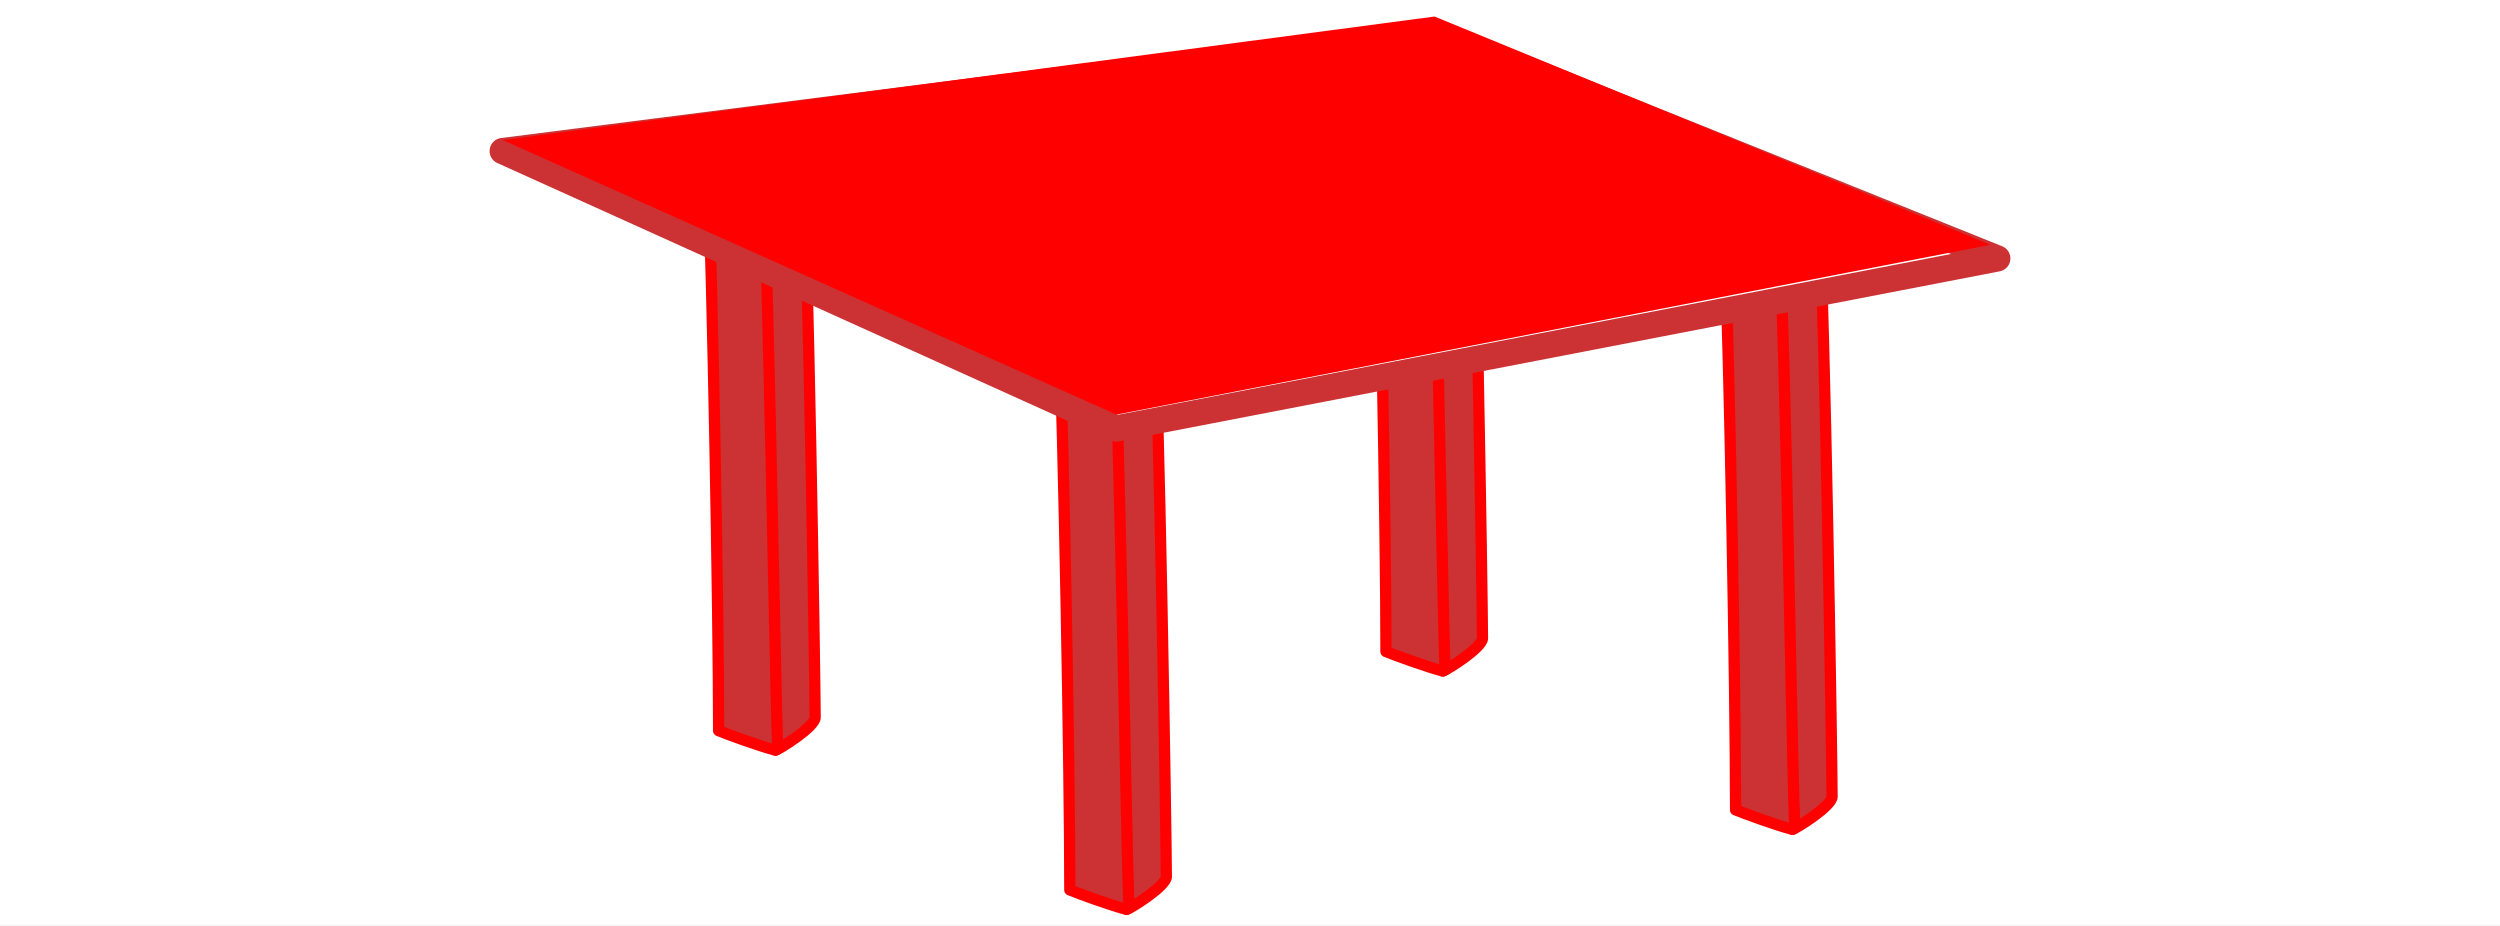 <?xml version="1.0" encoding="iso-8859-1"?>
<!-- Generator: Adobe Illustrator 13.0.0, SVG Export Plug-In . SVG Version: 6.00 Build 14948)  -->
<!DOCTYPE svg PUBLIC "-//W3C//DTD SVG 1.1//EN" "http://www.w3.org/Graphics/SVG/1.1/DTD/svg11.dtd">
<svg version="1.1" xmlns="http://www.w3.org/2000/svg" xmlns:xlink="http://www.w3.org/1999/xlink" x="0px" y="0px" width="378px"
	 height="140px" viewBox="0 0 378 140" style="enable-background:new 0 0 378 140;" xml:space="preserve">
<rect x="0" y="0" width="378" height="140" fill="#333333" stroke="none"/>
<g id="Layer_2">
	<g>
		<rect style="fill:none;" width="378" height="140"/>
		<rect style="fill:#FFFFFF;" width="378" height="140"/>
	</g>
</g>
<g id="Layer_3">
	<g>
		<g>
			<g>
				<path style="fill:#CC3133;stroke:#FF0000;stroke-width:1.701;stroke-linecap:round;stroke-linejoin:round;" d="M115.303,26.268
					l-8.324-2.237c0.766,18.443,1.676,68.455,1.676,86.449c1.074,0.46,6.287,2.365,8.598,2.943"/>
				<path style="fill:#CC3133;stroke:#FF0000;stroke-width:1.701;stroke-linecap:round;stroke-linejoin:round;" d="
					M117.252,113.423c0.551-0.112,5.998-3.532,5.998-4.949c0-5.309-1.123-75.342-1.938-85.791c-0.068-0.926-8.926-3.355-9.385-2.895
					c-1.674,1.674-1.674,1.674-4.949,3.595"/>
				<path style="fill:#CC3133;stroke:#FF0000;stroke-width:1.701;stroke-linecap:round;stroke-linejoin:round;" d="M106.979,24.03
					c2.229,1.076,8.324,2.237,8.324,2.237s2.758-1.333,4.914-3.483"/>
				<path style="fill:#CC3133;stroke:#FF0000;stroke-width:1.701;stroke-linecap:round;stroke-linejoin:round;" d="M115.303,26.268
					c0.797,9.314,1.912,78.23,2.295,86.973"/>
			</g>
			<g>
				<path style="fill:#CC3133;stroke:#FF0000;stroke-width:1.701;stroke-linecap:round;stroke-linejoin:round;" d="M168.405,50.34
					l-8.326-2.231c0.766,18.443,1.676,68.455,1.676,86.449c1.074,0.46,6.285,2.364,8.6,2.942"/>
				<path style="fill:#CC3133;stroke:#FF0000;stroke-width:1.701;stroke-linecap:round;stroke-linejoin:round;" d="M170.354,137.5
					c0.549-0.118,5.996-3.531,5.996-4.949c0-5.313-1.123-75.341-1.934-85.791c-0.072-0.926-8.928-3.354-9.387-2.9
					c-1.676,1.681-1.676,1.681-4.951,3.596"/>
				<path style="fill:#CC3133;stroke:#FF0000;stroke-width:1.701;stroke-linecap:round;stroke-linejoin:round;" d="M160.079,48.108
					c2.227,1.075,8.326,2.231,8.326,2.231s2.756-1.327,4.912-3.483"/>
				<path style="fill:#CC3133;stroke:#FF0000;stroke-width:1.701;stroke-linecap:round;stroke-linejoin:round;" d="M168.405,50.34
					c0.795,9.314,1.91,78.23,2.293,86.973"/>
			</g>
			<g>
				<path style="fill:#CC3133;stroke:#FF0000;stroke-width:1.701;stroke-linecap:round;stroke-linejoin:round;" d="M216.203,14.298
					l-8.32-2.236c0.762,18.443,1.674,68.455,1.674,86.454c1.074,0.455,6.283,2.359,8.6,2.938"/>
				<path style="fill:#CC3133;stroke:#FF0000;stroke-width:1.701;stroke-linecap:round;stroke-linejoin:round;" d="
					M218.156,101.453c0.551-0.112,5.994-3.531,5.994-4.949c0-5.308-1.121-75.341-1.934-85.791c-0.074-0.926-8.93-3.354-9.385-2.899
					c-1.68,1.68-1.68,1.68-4.949,3.601"/>
				<path style="fill:#CC3133;stroke:#FF0000;stroke-width:1.701;stroke-linecap:round;stroke-linejoin:round;" d="M207.883,12.062
					c2.227,1.075,8.32,2.236,8.32,2.236s2.758-1.332,4.914-3.483"/>
				<path style="fill:#CC3133;stroke:#FF0000;stroke-width:1.701;stroke-linecap:round;stroke-linejoin:round;" d="M216.203,14.298
					c0.797,9.315,1.912,78.23,2.295,86.974"/>
			</g>
			<g>
				<path style="fill:#CC3133;stroke:#FF0000;stroke-width:1.701;stroke-linecap:round;stroke-linejoin:round;" d="M269.061,38.242
					l-8.32-2.237c0.766,18.443,1.676,68.455,1.676,86.449c1.074,0.46,6.281,2.365,8.598,2.943"/>
				<path style="fill:#CC3133;stroke:#FF0000;stroke-width:1.701;stroke-linecap:round;stroke-linejoin:round;" d="
					M271.014,125.397c0.551-0.113,5.996-3.532,5.996-4.949c0-5.309-1.121-75.342-1.936-85.791c-0.072-0.926-8.93-3.355-9.385-2.9
					c-1.68,1.68-1.68,1.68-4.949,3.601"/>
				<path style="fill:#CC3133;stroke:#FF0000;stroke-width:1.701;stroke-linecap:round;stroke-linejoin:round;" d="M260.74,36.005
					c2.227,1.076,8.32,2.237,8.32,2.237s2.762-1.333,4.918-3.489"/>
				<path style="fill:#CC3133;stroke:#FF0000;stroke-width:1.701;stroke-linecap:round;stroke-linejoin:round;" d="M269.061,38.242
					c0.797,9.31,1.916,78.23,2.297,86.973"/>
			</g>
		</g>
		<polygon style="fill:#FFFFFF;stroke:#CC3133;stroke-width:3.97;stroke-linecap:round;stroke-linejoin:round;" points="
			301.988,39.076 168.79,64.786 76.011,22.838 216.906,4.87 		"/>
		<polygon style="fill:#FF0000;" points="300.945,37.011 168.79,62.693 76.011,21.174 216.906,2.5 		"/>
	</g>
</g>
</svg>
